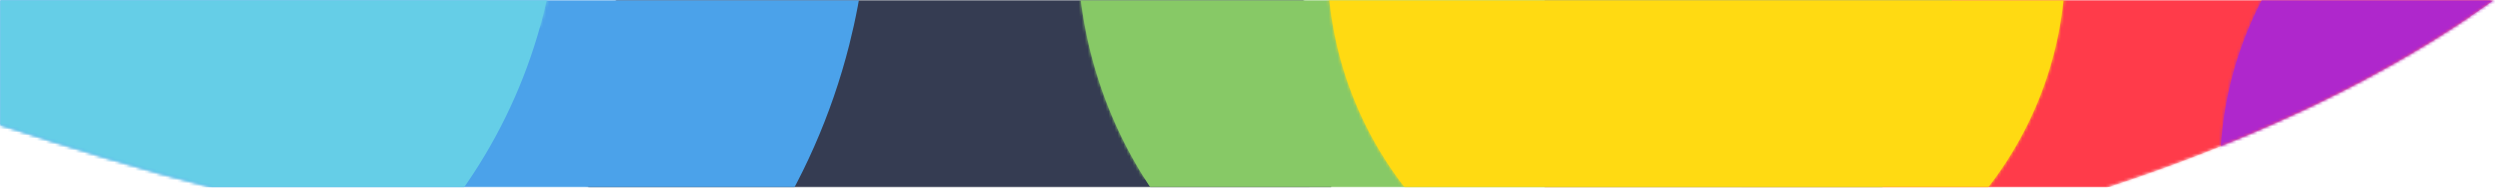 <svg xmlns="http://www.w3.org/2000/svg" xmlns:xlink="http://www.w3.org/1999/xlink" width="840" height="63" viewBox="0 0 840 63"><defs><path id="a" d="M.999 0H839c-34.382 24.883-79.182 46.396-130 63H72C47.494 56.715 24.028 49.44.999 42V0z"/><path id="c" d="M125.5 251c58.638 0 107.883-40.215 121.66-94.57A125.75 125.75 0 0 0 251 125.5C251 56.188 194.812 0 125.5 0S0 56.188 0 125.5 56.188 251 125.5 251z"/><path id="e" d="M217.5 435c101.623 0 186.969-69.695 210.845-163.895C432.69 253.958 435 235.998 435 217.5 435 97.378 337.622 0 217.5 0S0 97.378 0 217.5 97.378 435 217.5 435z"/><path id="g" d="M178 356c83.168 0 153.013-57.038 172.553-134.13C354.11 207.837 356 193.139 356 178 356 79.693 276.307 0 178 0S0 79.693 0 178s79.693 178 178 178z"/><path id="i" d="M0 0h319c-34.382 24.883-79.182 46.396-130 63-83.84-.014-146.84-.014-189 0V0z"/><path id="k" d="M147.5 295c68.917 0 126.795-47.265 142.987-111.147A147.793 147.793 0 0 0 295 147.5C295 66.038 228.962 0 147.5 0S0 66.038 0 147.5 66.038 295 147.5 295z"/><path id="m" d="M124 248c57.937 0 106.594-39.734 120.206-93.44A124.247 124.247 0 0 0 248 124C248 55.517 192.483 0 124 0S0 55.517 0 124s55.517 124 124 124z"/><path id="o" d="M124.5 249c58.17 0 107.023-39.895 120.69-93.816A124.748 124.748 0 0 0 249 124.5C249 55.74 193.26 0 124.5 0 55.74 0 0 55.74 0 124.5 0 193.26 55.74 249 124.5 249z"/></defs><g fill="none" fill-rule="evenodd" transform="translate(-1)"><mask id="b" fill="#fff"><use xlink:href="#a"/></mask><g mask="url(#b)"><g transform="translate(198 -76)"><mask id="d" fill="#fff"><use xlink:href="#c"/></mask><use fill="#353C52" fill-rule="nonzero" xlink:href="#c"/><g mask="url(#d)"><path fill="#353C52" d="M-2 76h245v63H-2z"/></g></g></g><g mask="url(#b)"><g transform="translate(-142 -256)"><mask id="f" fill="#fff"><use xlink:href="#e"/></mask><use fill="#4BA2EA" fill-rule="nonzero" xlink:href="#e"/><g mask="url(#f)"><path fill="#4BA2EA" d="M221 256h245v63H221z"/></g></g></g><g mask="url(#b)"><g transform="translate(-167 -217)"><mask id="h" fill="#fff"><use xlink:href="#g"/></mask><use fill="#65CEE7" fill-rule="nonzero" xlink:href="#g"/><g mask="url(#h)"><path fill="#65CEE7" d="M168 217h245v63H168z"/></g></g></g><g mask="url(#b)"><g transform="translate(520)"><mask id="j" fill="#fff"><use xlink:href="#i"/></mask><use fill="#FF3B4A" fill-rule="nonzero" xlink:href="#i"/><g mask="url(#j)"><path fill="#FF3B4A" d="M66 0h245v63H66z"/></g></g></g><g mask="url(#b)"><g transform="translate(363 -166)"><mask id="l" fill="#fff"><use xlink:href="#k"/></mask><use fill="#87C966" fill-rule="nonzero" xlink:href="#k"/><g mask="url(#l)"><path fill="#87C966" d="M-62 166h245v63H-62z"/></g></g></g><g mask="url(#b)"><g transform="translate(447 -137)"><mask id="n" fill="#fff"><use xlink:href="#m"/></mask><use fill="#FFDA12" fill-rule="nonzero" xlink:href="#m"/><g mask="url(#n)"><path fill="#FFDA12" d="M-9 137h261v63H-9z"/></g></g></g><g mask="url(#b)"><g transform="translate(747 -67)"><mask id="p" fill="#fff"><use xlink:href="#o"/></mask><use fill="#AF27CC" fill-rule="nonzero" xlink:href="#o"/><g mask="url(#p)"><path fill="#AF27CC" d="M-26 67h127v63H-26z"/></g></g></g></g></svg>